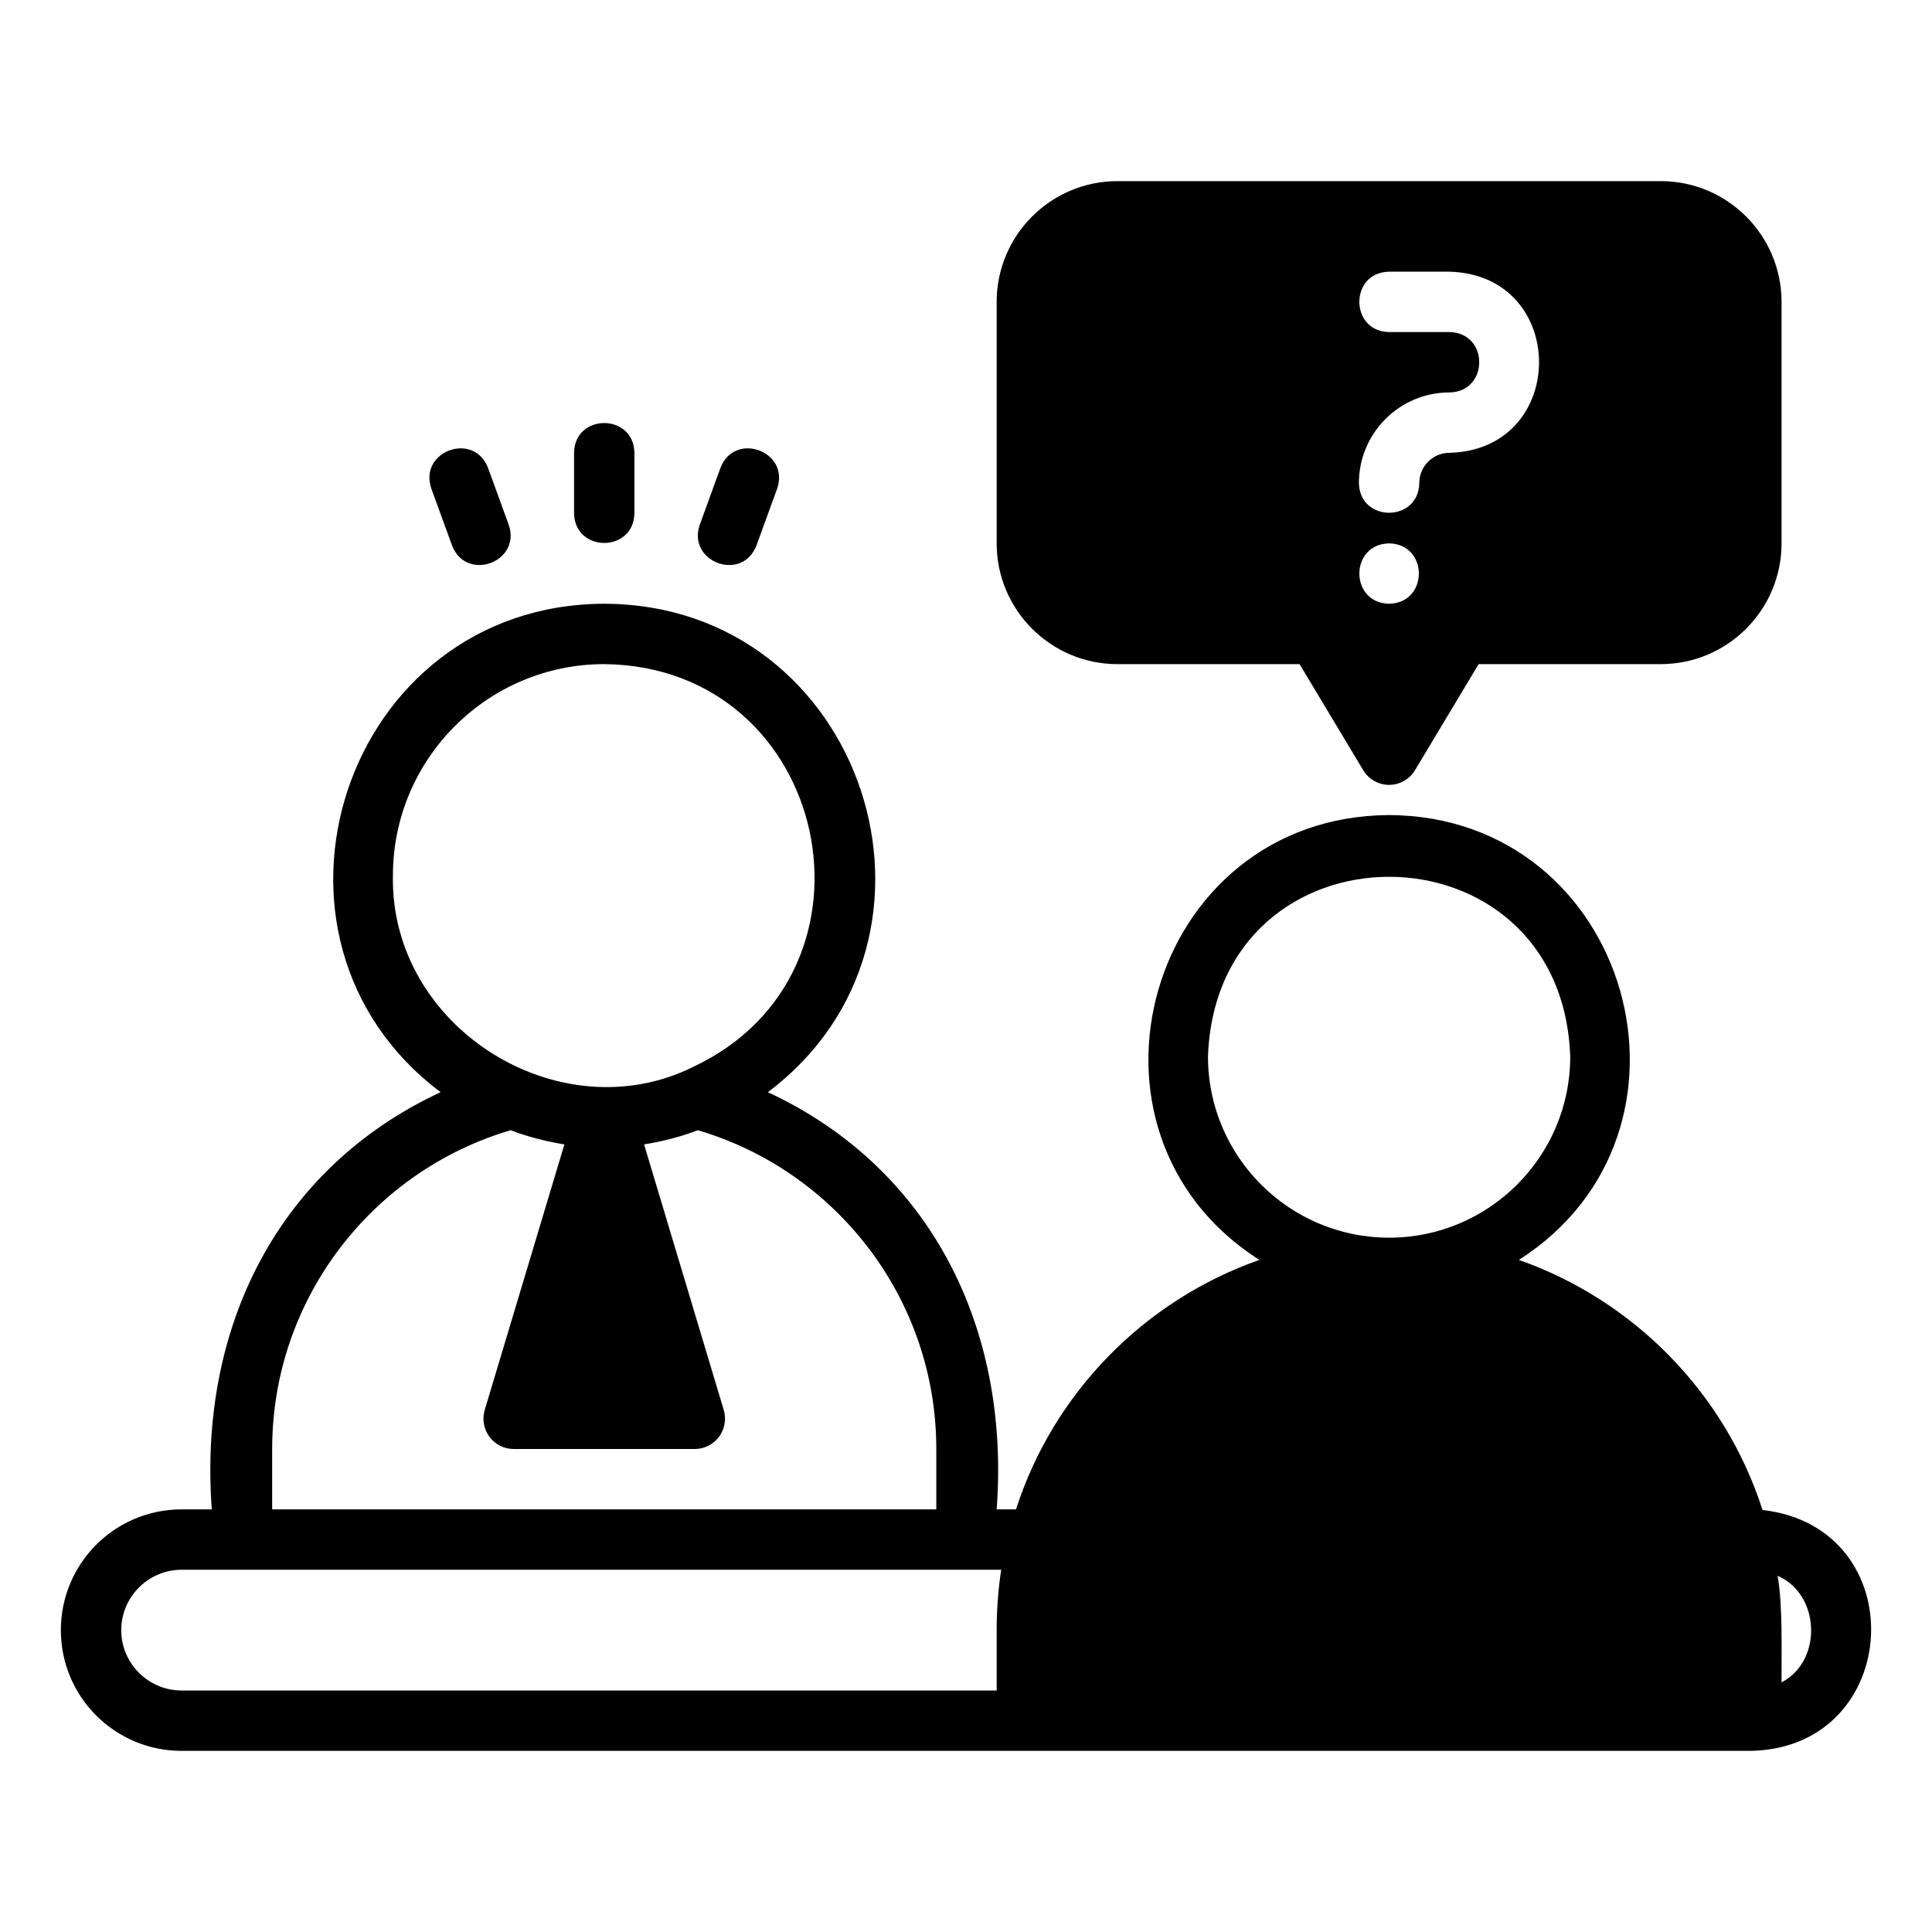 <svg xmlns="http://www.w3.org/2000/svg" viewBox="0 0 64 64" id="consultation"><path d="M58.386,50.02c-1.242-3.867-4.252-6.941-8.072-8.284,6.657-4.243,3.701-14.696-4.298-14.736-8,.041-10.955,10.495-4.298,14.736-3.813,1.34-6.821,4.406-8.062,8.264h-.64c.451-6.045-2.212-11.324-7.58-13.82,6.809-5.12,3.209-16.157-5.42-16.18-8.63,.023-12.229,11.062-5.42,16.18-5.372,2.5-8.029,7.774-7.58,13.82h-1c-2.21,0-4,1.79-4,4s1.79,4,4,4H58.016c5.05-.119,5.395-7.407,.37-7.98ZM13.016,29c0-3.86,3.14-7,7-7,7.501,.077,9.645,10.194,2.95,13.34-4.416,2.2-10.052-1.288-9.95-6.34Zm-4,19c0-4.99,3.34-9.22,7.9-10.56,.57,.22,1.17,.37,1.78,.47l-2.64,8.8c-.09,.31-.03,.63,.16,.89,.19,.25,.48,.4,.8,.4h6c.32,0,.61-.15,.8-.4,.19-.26,.25-.58,.16-.89l-2.64-8.8c.61-.1,1.21-.25,1.78-.47,4.56,1.34,7.9,5.57,7.9,10.56v2H9.016v-2Zm24,6v2H6.016c-1.1,0-2-.9-2-2,0-1.1,.9-2,2-2h27.15c-.1,.66-.15,1.32-.15,2Zm13-13c-3.309,0-6-2.691-6-6,.281-7.941,11.72-7.939,12,0,0,3.309-2.691,6-6,6Zm13,14.73c-.007-1.047,.046-2.513-.13-3.53,1.414,.61,1.498,2.821,.13,3.53Z"></path><path d="M55.016 6h-18c-2.206 0-4 1.794-4 4v8c0 2.206 1.794 4 4 4h6.034l2.109 3.515c.181.301.506.485.857.485s.677-.185.857-.485l2.109-3.515h6.034c2.206 0 4-1.794 4-4V10c0-2.206-1.794-4-4-4zm-9 14c-1.314-.025-1.313-1.975 0-2 1.314.025 1.313 1.975 0 2zm2-5c-.551 0-1.0.448-1 1-.021 1.313-1.978 1.316-2-0 0-1.654 1.346-3 3-3 1.314-.023 1.314-1.977 0-2h-2c-1.313-.021-1.315-1.979 0-2-0 0 2 0 2 0 3.956.104 3.955 5.897-0 6zM19.016 15v2c.022 1.314 1.978 1.315 2 0v-2c-.022-1.314-1.978-1.315-2 0zM14.289 16.187c-0 0 .684 1.879.684 1.879.474 1.234 2.308.551 1.879-.684 0 0-.684-1.879-.684-1.879-.469-1.228-2.308-.559-1.879.684zM23.865 15.503l-.684 1.879c-.428 1.234 1.404 1.918 1.879.684 0 0.0.684-1.879.684-1.879.429-1.242-1.41-1.912-1.879-.684z"></path></svg>